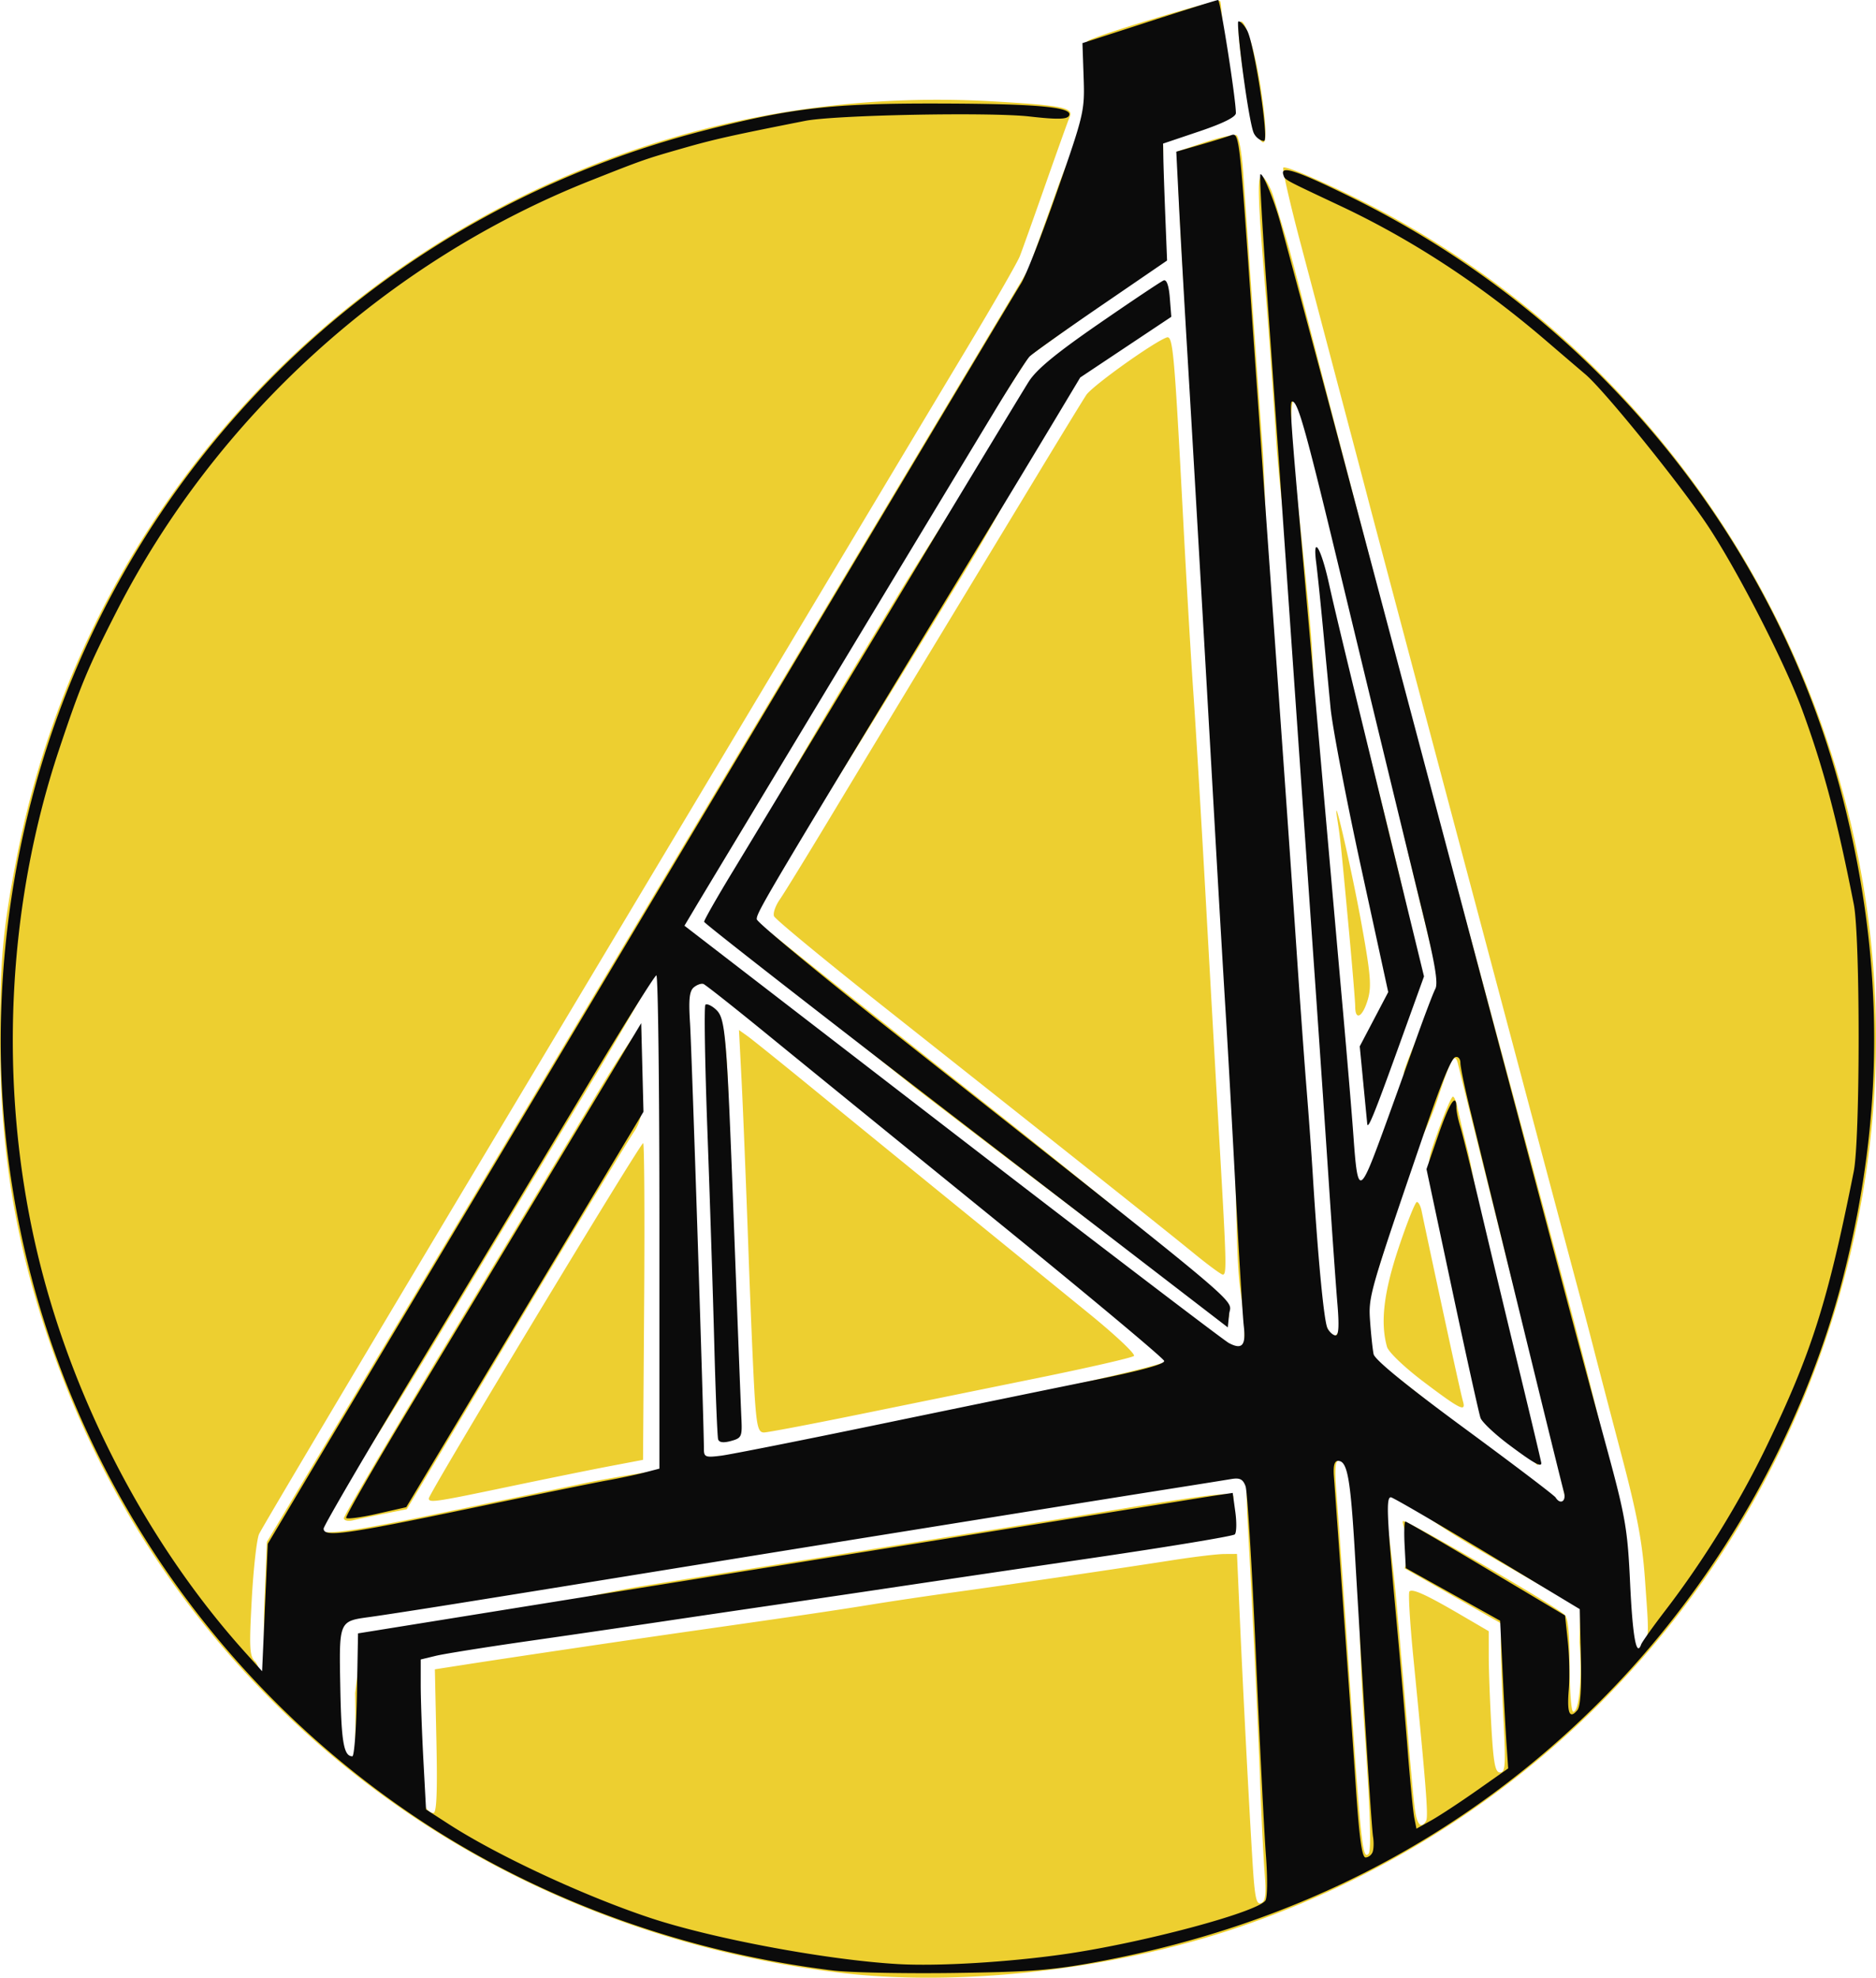 <svg xmlns="http://www.w3.org/2000/svg" viewBox="0 0 463.731 488.705" height="521.286" width="494.647"><path d="M207.5 487.457c-27.174-3.299-52.952-10.787-77.044-22.383C77.528 439.601 36.573 395.22 15.5 340.503 4.66 312.35 0 287.097 0 256.485c0-19.19.728-27.06 4.118-44.5C26.286 97.92 129.274 18.215 245.645 25.062c17.024 1.001 19.739 1.55 18.78 3.796-.381.895-3.064 8.377-5.962 16.627-2.897 8.25-5.76 16.26-6.36 17.802-.601 1.541-6.42 11.666-12.929 22.5a51056.83 51056.83 0 0 0-39.344 65.698c-15.129 25.3-51.633 86.318-81.12 135.596-29.487 49.278-54.09 90.678-54.673 92-.583 1.322-1.397 8.62-1.809 16.216-.652 12.027-.542 13.999.855 15.263.662.6 1.94 4.673 2.237 3.259.358-1.707-.313-9.581.01-17.313l.64-15.504 16.347-27.259a179285.02 179285.02 0 0 0 67.192-112.258c27.965-46.75 62.97-105.25 77.79-130l26.946-45 6.627-18.5c6.37-17.78 8.502-17.488 8.505-26.44 0-7.25-1.54-10.87-.373-11.502 3.088-1.673 32.02-10.372 32.593-9.799.328.328.522 6.848 1.654 14.64 1.646 11.338 1.678 13.077.658 13.708-.701.433-2.882.702-6.527 1.666-6.9 1.827-10.496 3.446-9.885 5.42.197.635-.291 9.167.05 16.042l.62 12.5-16.356 11.302-17.462 12.54-5.786 8.99c-10.317 16.032-52.23 86.568-65.81 108.987-7.254 11.976-14.597 22.188-14.318 22.639.876 1.418 129.468 101.704 134.243 103.22l4.626 1.467c.668-3.363.165-8.619-.689-14.44-1.154-7.867-.841-23.983-1.621-35.808s-1.453-30.817-2.035-42.367c-.583-11.55-1.883-30.86-2.674-43.235-.79-12.375-1.697-27.45-2.014-33.5-.318-6.05-1.189-22.51-1.99-35.986-1.218-20.488-4.508-66.503-5.126-85.522l-.165-5.066 6.514-2.187c3.838-1.29 7.494-2.09 8.096-1.863.613.23 1.369 4.315 1.713 9.253l2.144 30.84c.84 12.1 1.997 28.3 2.572 36 .574 7.7.86 23.234 1.663 35.059.803 11.825 1.995 30.942 2.81 41.942.816 11 2.065 37.092 3.477 57.442 2.994 43.117 6.195 72.811 7.171 80.465.895 7.02 4.596 7.679 3.93.78-.255-2.65-.903-11.883-1.438-20.408-.535-8.525-1.095-24.335-1.946-36.16-3.838-53.345-4.279-64.866-5.65-85.622-.802-12.155-2.268-29.99-2.825-37.69-.558-7.7-2.883-23.157-3.71-35.807-.827-12.65-1.932-28.175-2.456-34.5-2.266-27.334-2.406-32.54-.84-31.24.803.666 1.98 2.905 2.615 4.976.636 2.07 2.24 7.364 3.563 11.764 1.325 4.4 13.855 53.715 28.548 109.265 14.692 55.55 33.722 125.035 41.585 154.735 14.074 53.16 12.057 54.214 12.758 67.75.391 7.562 2.055 15.121 3.684 15.121.95 0 1.346-1.61 1.956-2.443.783-1.067.33-5.565-.267-14.192-.666-9.62-1.919-16.3-5.856-31.236-2.755-10.45-5.814-22.15-6.798-26-.984-3.85-2.7-10.375-3.813-14.5-2.719-10.075-50.069-188.16-51.714-194.5-.713-2.75-2.727-10.4-4.474-17-1.747-6.6-4.183-15.825-5.414-20.5-1.23-4.675-4.413-16.714-7.073-26.754-2.66-10.04-4.59-18.5-4.289-18.801.72-.72 16.298 6.323 26.89 12.157 86.47 47.628 133.694 146.985 115.897 243.85-15.482 84.268-74.087 152.09-154.775 179.118-30.63 10.26-68.354 14.468-97.734 10.902zM312.593 462.6c-.304-3.913-.801-13.865-1.104-22.115-.57-15.483-2.05-46.274-3.089-64.25-.565-9.77.303-11.875-1.83-11.875-3.94 0-221.994 32.647-222.7 33.4-.375.399-2.386 12.189-2.025 20.394.472 10.756 4.012 16.288 4.934 16.593 1.01.334 1.22-4.705 1-16.368l1.721-13.792 10.875-1.645c6.897-1.044 19.2-3.355 26.625-4.528 7.425-1.172 21.05-4.756 31.5-6.436 10.45-1.68 24.4-3.92 31-4.979 6.6-1.058 19.088-3.07 27.75-4.47 8.663-1.399 22.838-3.68 31.5-5.067a5934.369 5934.369 0 0 0 24.25-3.931c22.41-3.715 30.065-4.735 31.471-4.196 1.09.419-.268 2.03-.47 5.6 0 0-1.191 3.51-25.5 6.987-74.933 10.718-174.383 27.289-176.122 28.016-2.065.863-.36 1.823.055 17.717.468 17.927 3.061 20.33 4.713 20.33.784 0 .998-5.195.73-17.744l-.377-17.744 8-1.244c11.42-1.777 40.765-6.12 56-8.29 26.373-3.755 35.206-5.058 44-6.488 4.95-.804 13.95-2.14 20-2.97 12.903-1.767 40.969-5.887 54.5-8 5.225-.816 10.912-1.492 12.637-1.502l3.137-.018.676 15.25c.803 18.138 2.257 46.083 3.169 60.916.533 8.684.922 10.564 2.09 10.115 1.137-.436 1.321-2.034.884-7.666zm24.564-37.344c-1.21-17.474-1.37-38.644-1.883-47.044-.945-15.46-2.526-17.227-4.477-17.227-.74 0-.884 2.457-.452 7.75.348 4.262 1.758 24.175 3.134 44.25 2.943 42.95 3.33 46.59 4.806 45.115.762-.763.437-10.244-1.128-32.844zm15.35 24.719c.608-.986.068-7.943-3.131-40.313-.86-8.702-1.299-16.087-.974-16.412.749-.75 4.182.82 12.775 5.838l6.823 3.985.005 6.206c.002 3.413.296 11.268.653 17.456.521 9.05.942 11.25 2.15 11.25 1.29 0 1.41-1.789.85-12.75-.357-7.013-.651-15.307-.653-18.432l-.004-5.682-11.882-6.775-11.881-6.775 1.178-4.79c-.315-3.047-2.005-6.569-1.619-6.91.62-.546 36.73 20.349 39.954 23.119.864.743 1.25 4.605 1.25 12.534 0 6.304.398 11.46.886 11.46 1.498 0 2.26-8.488 1.548-17.252l.2-8.332-23.505-13.528c-21.182-12.19-24.424-18.12-24.996-16.134-.338 1.178 1.945 15.86 2.936 26.82.99 10.96 2.298 26.002 2.905 33.427.607 7.425 1.354 15.637 1.659 18.25.532 4.562 1.548 5.884 2.873 3.74zM108 374.087c10.725-2.23 27.053-5.622 36.285-7.54 9.232-1.918 19.47-3.256 20-3.584 1.147-.709-.89-122.572-2.035-122.564-.412.003-7.464 12.73-15.67 26.34a433936.67 433936.67 0 0 0-40.747 67.598c-14.204 23.568-27.294 43.057-26.95 43.614.784 1.268 5.028 1.143 29.117-3.864zm-23 1.043c0-.589 11.756-20.55 26.125-44.358 14.37-23.808 30.907-51.264 36.75-61.012 5.844-9.75 9.994-15.674 10.406-15.688.413-.014-.03 3.543-.03 9.812 0 6.292 1.692 10.986-1.5 15.757-1.788 2.672-15.164 24.756-29.724 49.076l-26.473 44.219-5.527 1.108c-3.04.61-6.54 1.344-7.777 1.633-1.26.294-2.25.053-2.25-.547zm21-4.864c0-1.232 52.446-88.124 52.988-87.79.281.175.39 17.854.24 39.288l-.273 38.971-8.228 1.563c-4.525.86-15.877 3.165-25.227 5.122-17.988 3.766-19.5 3.987-19.5 2.846zm277.774-14.017c-2.603-10.552-21.663-86.072-23.337-93.212-.769-3.278-1.682-1.748-5.042 8.448-1.45 4.4-3.697 9.173-4.398 10.823-.702 1.65-3.319 9.348-5.924 17.323-2.605 7.975-4.892 15.979-5.568 17.354-.877 1.782-2.104 5.695-1.53 10.885 1.048 9.485 2.502 9.304 5.772 11.267 1.514.908 11.42 9.13 22.122 17.137 10.701 8.007 21.17 16.424 21.374 16.22.204-.203-1.795-9.458-3.469-16.245zm-9.901.349l-7.378-6.066-2.522-12.001c-1.444-6.872-3.784-17.671-5.272-24.546-6.068-28.033-6.95-23.956-3.373-34.045 1.744-4.92 3.458-8.948 3.809-8.95.35-.003.873 1.232 1.162 2.745.29 1.512 1.435 6.35 2.545 10.75 1.11 4.4 4.052 22.356 8.265 39.956 4.212 17.6 8.341 32.534 8.797 34.322.455 1.787.527 3.247.159 3.244-.369-.003-1.782-2.681-6.192-5.41zm-21.871-15.072c-4.8-3.62-8.782-7.417-9.15-8.725-1.688-5.993-.806-13.457 2.897-24.533 2.063-6.17 4.08-11.232 4.482-11.25.402-.018.934.98 1.182 2.217.248 1.237 1.365 6.525 2.483 11.75 4.637 21.668 7.254 33.601 7.732 35.25.807 2.787-.596 2.1-9.626-4.71zm-152.904 14.522c12.184-2.506 26.802-5.562 33.402-6.9 36.918-7.485 54.676-12.006 55.242-12.572.35-.35-.244-1.254-1.321-2.009-1.077-.754-16.776-14.768-36.29-30.655-19.515-15.887-45.17-36.014-56.147-44.942-10.976-8.93-18.172-17.62-21.442-15.654-5.213-.222-1.967 27.149-.419 73.257 1.12 33.362-.16 44.662.795 44.662.289 0 13.32-2.162 25.428-5.01zm-21.465-15.768c-.46-10.045-1.187-30.93-1.736-48.53-.55-17.6-1-33.35-1.27-36.513-.55-6.44.85-6.744 2.592-5.002 1.164 1.164 2.249 4.14 2.834 20.382.356 9.9.565 32.68 1.435 50.998.87 18.319 1.067 31.554.87 31.733-.199.18-.37 2.819-1.953 2.093l-2.123-.973zm8.967 5.455c-.319-4.538-1.044-21.3-1.613-37.25-.568-15.95-1.322-34.617-1.675-41.482l-.642-12.48 2.078 1.48c1.143.815 8.755 6.94 16.915 13.61 8.16 6.67 24.062 19.626 35.337 28.792 11.275 9.166 25.81 20.987 32.302 26.27 6.491 5.283 11.441 9.956 11 10.384-.441.428-11.152 2.885-23.802 5.46-12.65 2.574-32.675 6.651-44.5 9.06-11.825 2.409-22.247 4.385-23.16 4.393-1.368.01-1.763-1.442-2.24-8.237zm155.048-64.508c1.806-5.047 4.337-10.703 5.085-12.136.748-1.434.257-3.19.26-3.902.004-.712 1.71-5.19 4.34-11.073l4.686-10.485-3.634-15.045c-17.246-71.381-30.04-129.042-31.778-130.109-1.52-.932-1.931 3.583-.597 17.93.816 8.77 2.903 26.653 3.989 39.578 1.086 12.925.892 28.711 1.46 34.486 1.115 11.359 6.11 59.274 7.764 79.514 1.39 16.988 1.986 22.54 3.074 22.54 2.333 0 3.546-6.25 5.351-11.298zm-3.657-4.126c.459-3.212-.551-4.695-.939-9.68-.704-9.057-.57-8.935 3.03-15.72 3.206-6.042 3.806-7.103 2.95-10.348-.527-2.006-2.799-11.695-4.776-21.045-1.978-9.35-4.459-21.64-5.783-27.69-2.007-9.172-6.365-46.655-6.898-54.912-.177-2.736 1.26.406 7.839 27.853 3.889 16.225 9.823 39.244 12.908 52.557l5.396 23.277-5.817 16.22c-6.246 17.375-7.01 18.992-7.91 19.488zm-2.996-28.366c-.003-1.238-.72-9.9-1.592-19.25-2.026-21.704-2.08-22.229-2.821-27-1.416-9.121 3.505 12.154 5.981 25.863 2.273 12.578 2.507 15.46 1.521 18.75-1.274 4.251-3.081 5.21-3.089 1.637zm-44.393 69.047c-6.325-4.96-35.033-26.378-64.282-48.892l-51.19-40.978 15.445-27.794c8.81-15.854 23.304-39.658 31.451-53.133 8.147-13.475 19.964-31.21 25.085-40.323l10.14-15.513 15.55-10.796c7.303-5.07 15.889-9.077 16.005-6.65.162 3.367-.26 3.932-11.093 11.055-10.527 6.924-11.45 6.45-15.728 13.563-2.514 4.18-12.124 24.114-22.462 41.164-59.565 98.24-55.365 85.533-52.985 87.755 1.037.967 28.712 23.035 58.962 46.987 30.25 23.951 55.083 44.913 55.995 45.933 1.91 2.138 3.132 5.516 1.651 5.923-.55.15-6.219-3.341-12.544-8.301zM295 309.61c-6.607-5.408-29.428-23.543-76.833-61.056-14.483-11.462-26.563-21.437-26.844-22.168-.28-.732.363-2.584 1.43-4.116 1.067-1.532 6.682-10.66 12.478-20.285 5.796-9.625 17.625-29.2 26.286-43.5 8.661-14.3 20.164-33.29 25.56-42.202 5.397-8.91 10.541-17.312 11.431-18.67 1.44-2.198 16.325-12.86 19.832-14.205 1.598-.613 1.911 2.802 4.138 45.077.81 15.4 1.95 34.75 2.53 43 .58 8.25 1.958 31.2 3.06 51s2.653 47.25 3.446 61c1.682 29.146 1.737 31.509.736 31.473-.413-.015-3.675-2.421-7.25-5.348zm15.258-277.316c-1.442-3.105-4.59-23.434-4.034-26.043.852-3.994 3.98 5.35 5.63 16.819 1.71 11.871 1.145 15.128-1.596 9.224z" fill="#edcf30"/><path d="M206 486.931c-36.387-4.452-71.442-17.08-101-36.381C37.648 406.568-2.202 330.258.285 250.03 3.505 146.191 73.417 58.336 173.47 32.401c22.218-5.76 32.087-6.9 59.031-6.82 24.418.073 33.056.908 31.714 3.065-.538.865-3.012.9-9.718.14-9.856-1.118-48.14-.369-55.496 1.085-18.162 3.59-22.463 4.552-30 6.708-9.568 2.736-9.886 2.847-23 8.036-50.131 19.838-92.63 58.433-117.135 106.376-7.104 13.899-9.004 18.457-14.257 34.21-12.93 38.779-14.98 82.546-5.75 122.784 8.4 36.62 27.107 72.923 51.636 100.204l4.296 4.779.701-15.742.701-15.741 10.733-18c5.903-9.9 26.486-44.325 45.739-76.5 19.253-32.175 55.831-93.375 81.285-136 25.453-42.625 47.264-79.075 48.469-81 1.204-1.925 5.238-12.246 8.964-22.935 6.573-18.854 6.766-19.687 6.482-27.913l-.293-8.48 16.464-5.32C293.091 2.41 300.773.008 301.107 0c.55-.014 4.393 24.442 4.393 27.95 0 .955-3.14 2.525-9 4.5l-9 3.035.08 4c.044 2.2.267 8.701.495 14.448l.415 10.447-16.339 11.182c-8.986 6.15-16.931 11.798-17.656 12.552-.725.754-4.583 6.77-8.574 13.37-14.375 23.777-71.272 118.105-73.97 122.634l-2.761 4.632 66.155 50.96c36.385 28.027 67.177 51.5 68.425 52.163 3.261 1.73 4.248.61 3.687-4.182-.27-2.313-1.165-17.031-1.986-32.706-.821-15.675-1.937-35.7-2.48-44.5-.542-8.8-1.652-27.7-2.467-42-3.096-54.322-5.615-97.843-7.005-121-.792-13.2-1.735-29.85-2.096-37l-.656-13 5.907-1.701c3.25-.936 6.644-1.984 7.543-2.33 2.072-.794 2.134-.306 4.765 37.53 1.129 16.226 2.947 42.1 4.042 57.5 5.182 72.903 6.068 85.501 7.487 106.5.836 12.376 1.941 27.676 2.456 34 .515 6.326 1.2 15.776 1.523 21 1.298 21.004 2.79 36.593 3.66 38.25.506.963 1.412 1.75 2.014 1.75.754 0 .89-2.406.438-7.75-.36-4.262-1.311-17.65-2.112-29.75-.801-12.1-2.367-35.05-3.48-51-4.661-66.795-6.105-87.532-8.076-116-1.142-16.5-2.914-41.693-3.936-55.985-1.023-14.293-1.671-26.174-1.442-26.404.552-.551 3.364 6.236 4.927 11.89 1.123 4.063 5.329 19.717 11.955 44.5 1.323 4.95 15.304 57.6 31.069 117 32.49 122.418 30.678 115.623 37.583 141 4.73 17.38 5.23 20.257 5.861 33.738.62 13.214 1.556 18.395 2.731 15.126.225-.625 2.942-4.438 6.037-8.473 9.378-12.223 18.263-26.627 24.896-40.359 11.16-23.105 15.18-35.757 21.616-68.032 1.6-8.027 1.614-57.877.018-66-4.137-21.052-7.483-33.658-12.741-48-4.243-11.574-15.896-34.324-23.306-45.5-6.796-10.25-25.6-33.504-30.33-37.507-1.305-1.104-5.69-4.854-9.746-8.334-16.07-13.79-32.995-24.877-50.724-33.226-14.437-6.8-13.728-6.412-14.176-7.755-.808-2.423 3.47-.986 17.178 5.768 60.668 29.893 105.334 85.034 121.547 150.054 9.782 39.228 9.77 76.438-.035 115.399-9.858 39.17-31.493 77.146-60.435 106.084-33.415 33.41-74.622 54.883-122.981 64.085-12.03 2.29-17.167 2.709-36.5 2.98-12.375.174-25.875-.097-30-.602zm57.154-4.054c19.11-2.741 47.37-10.271 49.633-13.225.505-.66.566-5.51.138-11.167-.415-5.5-1.533-27.775-2.485-49.5-.951-21.725-2.1-40.504-2.553-41.731-.651-1.765-1.406-2.134-3.605-1.762-1.53.258-8.407 1.356-15.282 2.44-6.875 1.085-20.825 3.31-31 4.945-10.175 1.636-29.975 4.817-44 7.07a43077.18 43077.18 0 0 0-40.5 6.527c-38.09 6.168-47.015 7.608-61.5 9.921-8.525 1.362-17.75 2.783-20.5 3.16-7.78 1.062-7.688.847-7.382 17.365.253 13.587.86 17.065 2.978 17.065.469 0 .976-6.833 1.128-15.184l.276-15.184 104-16.737c57.2-9.205 105.849-17.016 108.109-17.356l4.108-.62.649 4.734c.357 2.603.295 5.086-.137 5.518-.432.432-16.298 3.06-35.257 5.838A20569.67 20569.67 0 0 0 222.5 392c-7.15 1.073-20.875 3.104-30.5 4.513-9.625 1.409-23.125 3.4-30 4.426a7050.56 7050.56 0 0 1-31.5 4.59c-10.45 1.498-20.688 3.131-22.75 3.629l-3.75.905v6.304c0 3.468.296 11.807.657 18.532l.658 12.227 5.592 3.613c12.05 7.786 33.48 17.759 49.818 23.184 15.486 5.143 43.757 10.409 61.275 11.414 9.925.57 27.258-.466 41.154-2.459zm76.136-25.206c.277-.722.331-2.41.12-3.75-.362-2.304-2.05-28.65-4.48-69.936-1.108-18.816-1.87-23-4.185-23-.882 0-1.21 1.202-1.023 3.75 1.504 20.536 4.453 62.28 5.404 76.5.855 12.789 1.533 17.75 2.424 17.75.68 0 1.463-.591 1.74-1.314zm25.865-15.304l7.655-5.386-.395-5.748c-.218-3.161-.666-11.373-.995-18.248l-.6-12.5-11.66-6.5-11.66-6.5-.3-5.75c-.165-3.163-.068-5.75.217-5.75.284 0 9.275 5.222 19.981 11.604l19.465 11.604.69 6.434c.378 3.54.483 8.912.232 11.939-.477 5.754.2 7.346 2.134 5.016.757-.912 1.05-5.385.864-13.169l-.283-11.788-22.935-13.82c-12.615-7.601-23.302-13.82-23.75-13.82-1.2 0-1.022 4.386 1.121 27.565 1.065 11.514 2.43 27.235 3.032 34.935.603 7.7 1.337 15.213 1.632 16.695l.535 2.695 3.682-2.06c2.026-1.134 7.128-4.486 11.338-7.448zM115.35 372.912c15.991-3.34 31.566-6.52 34.612-7.064 3.046-.544 7.225-1.429 9.288-1.965l3.75-.975v-60.962c0-33.528-.338-60.945-.75-60.925-.413.02-8.495 12.957-17.961 28.75a31605.205 31605.205 0 0 1-40.75 67.71C90.592 358.927 80 377.04 80 377.73c0 2.174 5.39 1.439 35.35-4.82zm-29.792 2.166c-.217-.35 7.48-13.676 17.105-29.615a74238.38 74238.38 0 0 0 36.668-60.807l19.169-31.829.282 10.951.281 10.951-29.319 48.85-29.319 48.85-7.237 1.642c-3.98.904-7.414 1.357-7.63 1.007zm301.03-6.343c-.355-1.238-5.15-20.7-10.656-43.25a53837.39 53837.39 0 0 0-12.47-51c-1.353-5.5-2.46-10.825-2.46-11.833-.002-1.014-.56-1.654-1.252-1.433-1.024.33-3.487 6.357-8.076 19.766-13.195 38.552-13.438 39.402-13 45.5.236 3.3.626 6.956.866 8.125.283 1.38 8.147 7.8 22.42 18.3 12.09 8.895 22.247 16.601 22.57 17.124 1.174 1.9 2.7.936 2.058-1.3zm-13.514-11.674c-3.534-2.637-6.73-5.646-7.103-6.686-.372-1.04-3.53-15.3-7.016-31.688l-6.339-29.798 2.93-8.452c2.766-7.979 4.454-10.546 4.454-6.773 0 .923.435 3.06.968 4.75.532 1.689 2.771 10.72 4.976 20.07 2.204 9.35 6.494 27.267 9.532 39.815 3.038 12.548 5.524 23.01 5.524 23.25 0 1.078-1.944-.023-7.926-4.488zM217 352.023c18.975-3.93 42.722-8.81 52.771-10.843 12.144-2.456 18.18-4.096 18-4.89-.15-.656-18.946-16.352-41.771-34.879-22.825-18.527-48.18-39.14-56.345-45.806-8.164-6.666-15.267-12.275-15.783-12.465-.517-.19-1.582.19-2.367.841-1.096.91-1.314 2.967-.936 8.845.42 6.53 3.431 98.892 3.431 105.229 0 1.994.38 2.142 4.25 1.653 2.337-.296 19.775-3.754 38.75-7.685zm-39.483 3.641c-.2-.648-.632-11.304-.957-23.68-.326-12.374-1.093-36.129-1.705-52.787-.611-16.659-.832-30.569-.49-30.91.343-.343 1.49.162 2.551 1.122 2.457 2.223 2.706 5.258 4.61 56.076.825 22 1.606 42.21 1.737 44.91.223 4.613.068 4.956-2.572 5.679-1.877.514-2.93.378-3.174-.41zm164.027-75.18c2.02-5.5 5.598-15.446 7.951-22.104 2.354-6.657 4.737-12.96 5.296-14.004.763-1.426-.053-6.264-3.269-19.395-5.44-22.21-12.689-52.102-20.977-86.496-7.482-31.05-9.507-38.359-10.86-39.195-1.066-.659-.945 1.213 2.83 43.695 1.343 15.125 3.592 40.55 4.997 56.5 1.405 15.95 3.418 38.675 4.474 50.5 1.055 11.825 2.222 25.775 2.593 31 1.018 14.357 1.522 14.32 6.965-.5zm-3.571-2.75c-.015-.137-.439-4.508-.942-9.713l-.915-9.464 3.521-6.701 3.521-6.701-6.714-30.835c-3.693-16.96-7.084-34.66-7.535-39.335-.451-4.675-1.307-13.675-1.902-20-.596-6.325-1.343-13.525-1.662-16-.903-7.018 1.18-3.67 3.112 5 1.684 7.561 3.646 15.693 16.5 68.395l7.046 28.895-6.622 18.355c-5.647 15.65-7.25 19.567-7.408 18.105zm-99.17.51c-35.585-27.367-64.722-50.076-64.75-50.464-.03-.388 3.174-6.013 7.118-12.5 3.945-6.487 21.417-35.42 38.827-64.295 17.41-28.875 32.842-54.377 34.292-56.672 1.908-3.02 6.72-6.99 17.423-14.376 8.133-5.612 15.302-10.402 15.931-10.644.73-.282 1.28 1.263 1.52 4.275l.374 4.715-11.257 7.497-11.257 7.498-6.358 10.603a7292.448 7292.448 0 0 1-16.373 27.104c-55.243 91.007-57.31 94.482-57.226 96.168.037.733 15.17 13.257 33.628 27.832 90.058 71.11 83.556 65.653 83.136 69.773l-.331 3.247zm71.15-245.291c-1.19-2.342-4.094-23.99-3.916-27.468.028-.55 1.181.04 2.257 2.077 1.771 3.354 5.284 26.178 4.256 27.207-.222.22-1.803-.253-2.597-1.816z" fill="#0b0b0b"/></svg>